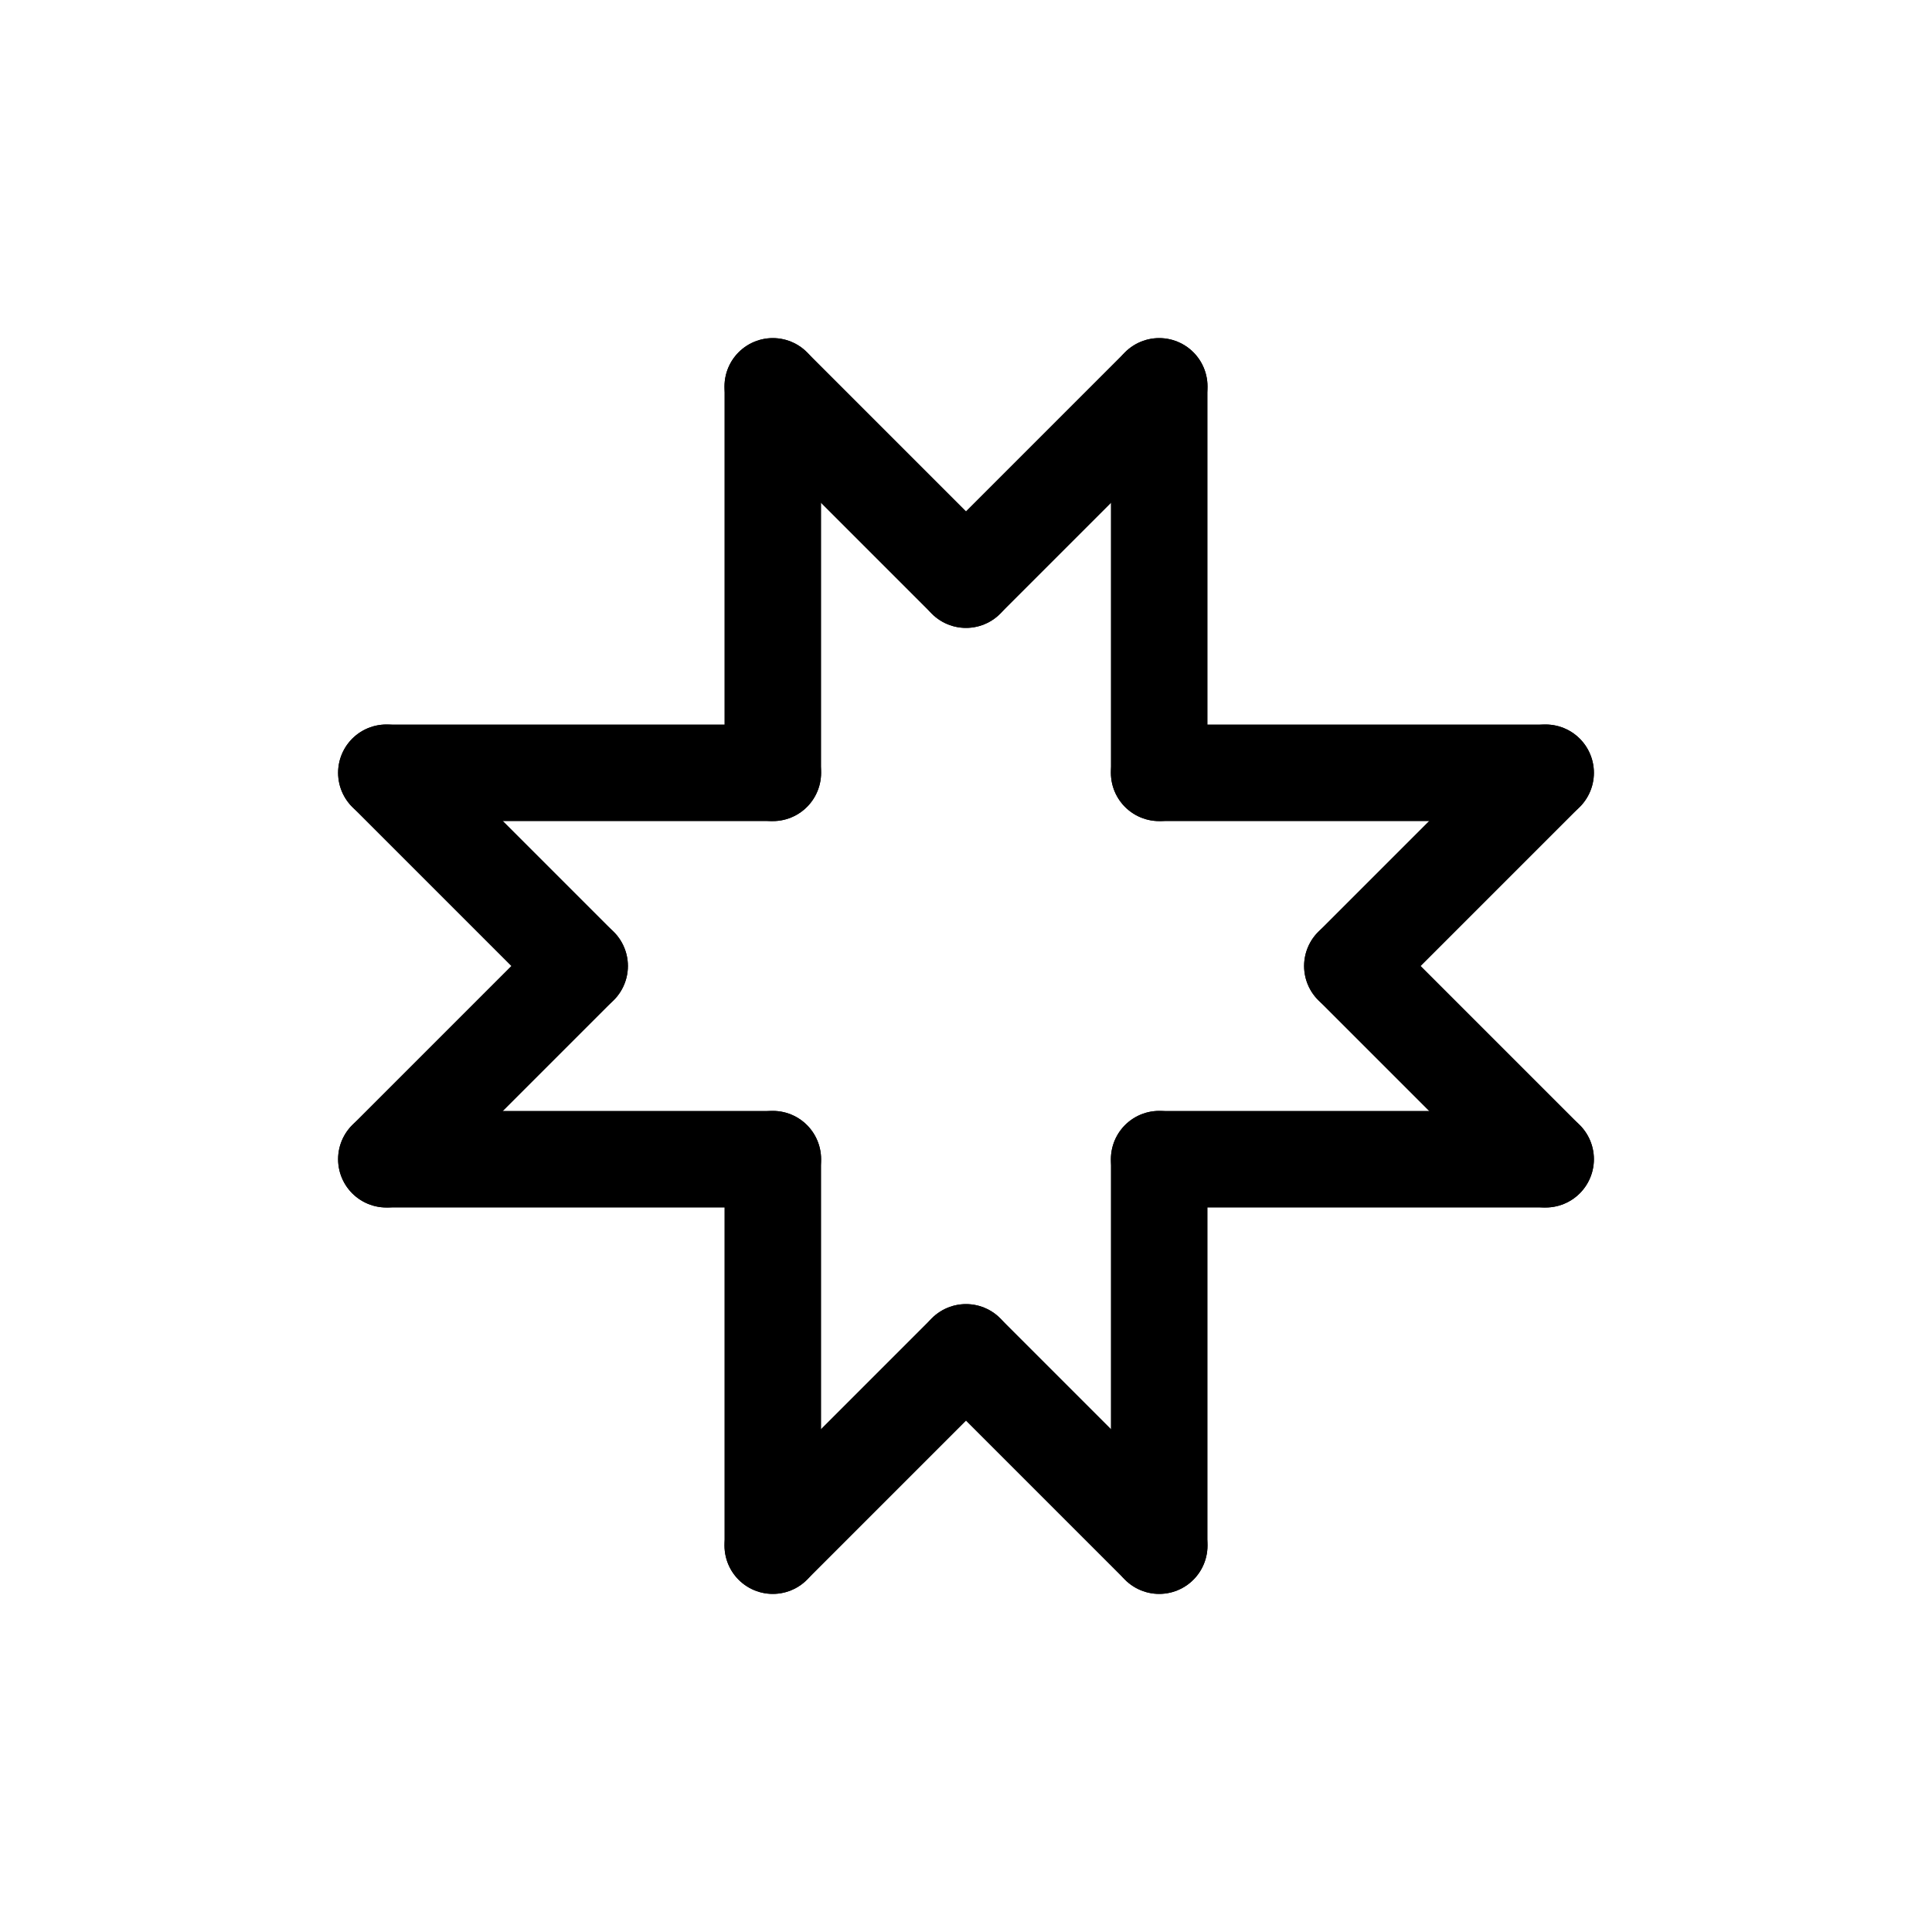 <svg id="Set_1" data-name="Set 1" xmlns="http://www.w3.org/2000/svg" viewBox="0 0 10 10"><defs><style>.cls-1{fill:none;stroke:#000;stroke-linecap:round;stroke-linejoin:round;stroke-width:0.5px;}</style></defs><title>Set_1</title><line class="cls-1" x1="4" y1="2" x2="5" y2="3"/><line class="cls-1" x1="6" y1="2" x2="5" y2="3"/><line class="cls-1" x1="6" y1="4" x2="6" y2="2"/><line class="cls-1" x1="4" y1="4" x2="4" y2="2"/><line class="cls-1" x1="6" y1="4" x2="8" y2="4"/><line class="cls-1" x1="7" y1="5" x2="8" y2="4"/><line class="cls-1" x1="7" y1="5" x2="8" y2="6"/><line class="cls-1" x1="8" y1="6" x2="6" y2="6"/><line class="cls-1" x1="6" y1="6" x2="6" y2="8"/><line class="cls-1" x1="6" y1="8" x2="5" y2="7"/><line class="cls-1" x1="5" y1="7" x2="4" y2="8"/><line class="cls-1" x1="4" y1="8" x2="4" y2="6"/><line class="cls-1" x1="4" y1="6" x2="2" y2="6"/><line class="cls-1" x1="2" y1="6" x2="3" y2="5"/><line class="cls-1" x1="3" y1="5" x2="2" y2="4"/><line class="cls-1" x1="2" y1="4" x2="4" y2="4"/></svg>